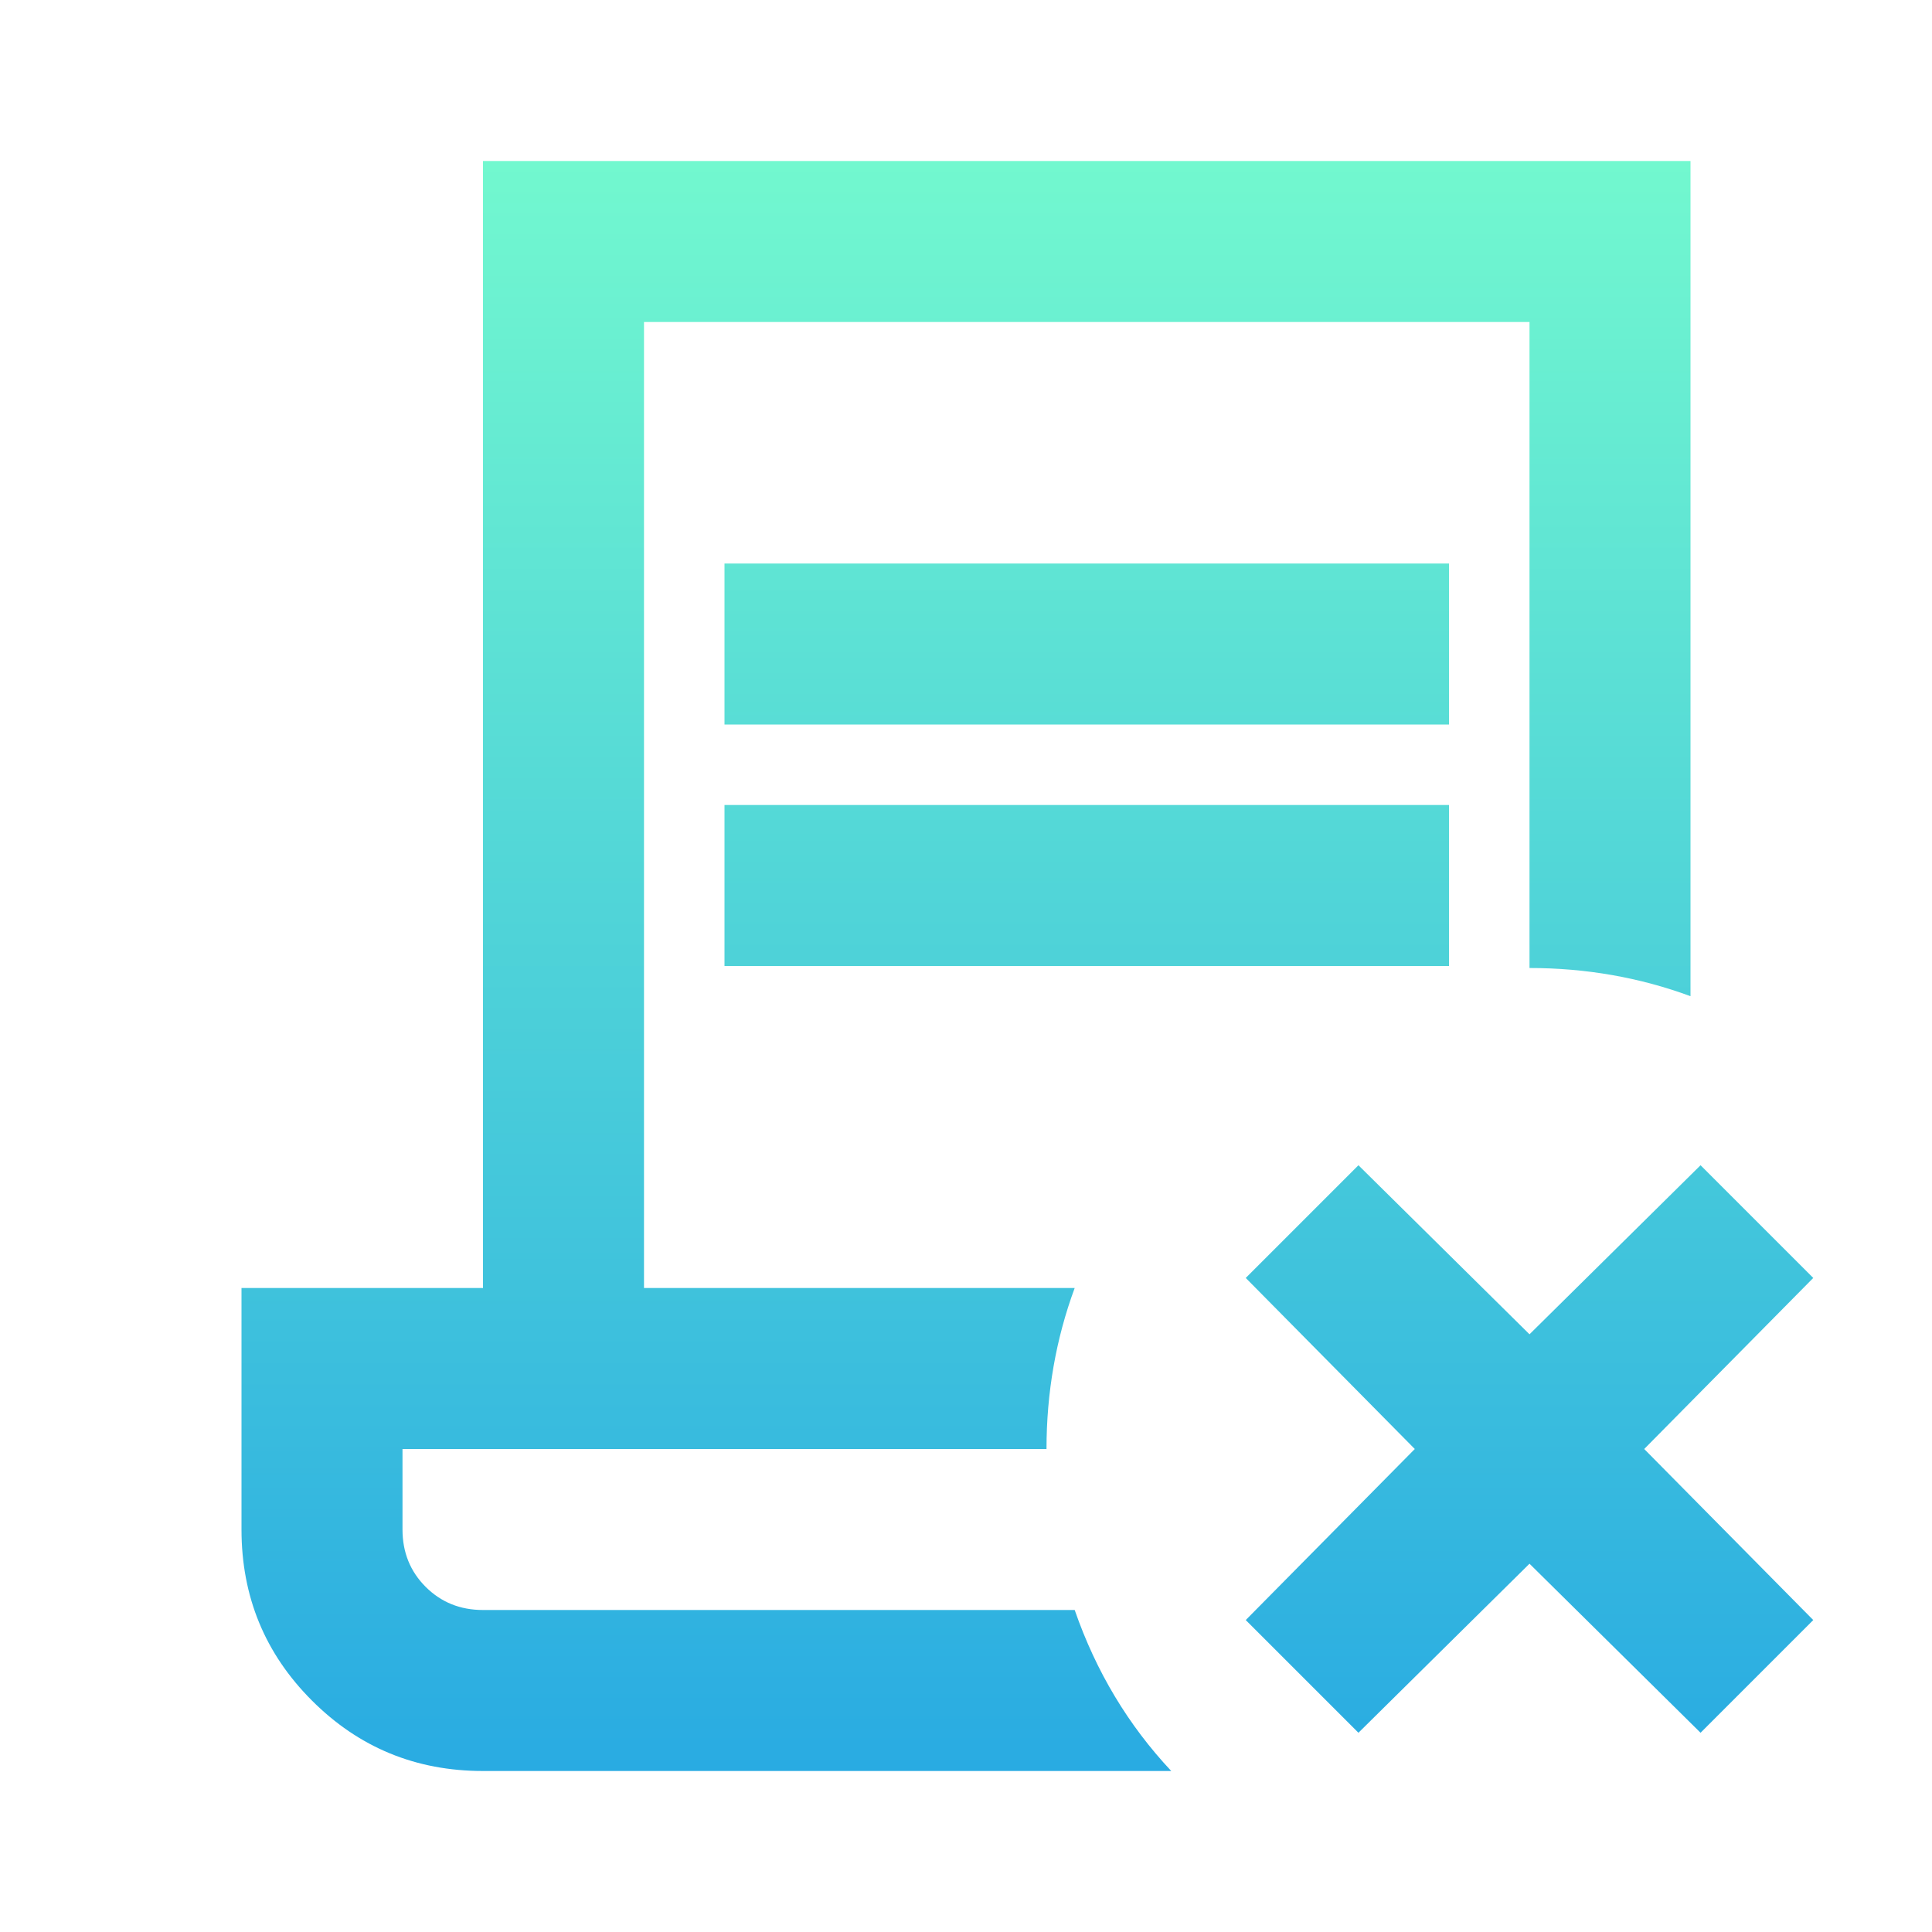 <svg width="54" height="54" viewBox="0 0 54 54" fill="none" xmlns="http://www.w3.org/2000/svg">
<path d="M42.75 43.706L37.969 48.431L34.819 45.281L39.544 40.5L34.819 35.719L37.969 32.569L42.75 37.294L47.531 32.569L50.681 35.719L45.956 40.5L50.681 45.281L47.531 48.431L42.75 43.706ZM13.5 49.5C11.625 49.5 10.031 48.844 8.719 47.531C7.406 46.219 6.75 44.625 6.75 42.75V36H13.5V4.5H47.25V27.844C46.538 27.581 45.806 27.384 45.056 27.253C44.306 27.122 43.538 27.056 42.75 27.056V9H18V36H30.038C29.775 36.712 29.578 37.444 29.447 38.194C29.316 38.944 29.25 39.712 29.25 40.5H11.25V42.75C11.25 43.388 11.466 43.922 11.897 44.353C12.328 44.784 12.863 45 13.5 45H30.038C30.337 45.862 30.712 46.669 31.163 47.419C31.613 48.169 32.138 48.862 32.737 49.5H13.5ZM20.25 20.25V15.75H40.5V20.25H20.25ZM20.25 27V22.5H40.5V27H20.25Z" fill="url(#paint0_linear_203_8245)"/>
<defs>
<linearGradient id="paint0_linear_203_8245" x1="28.716" y1="4.5" x2="28.716" y2="49.5" gradientUnits="userSpaceOnUse">
<stop stop-color="#72F8CF"/>
<stop offset="1" stop-color="#29ABE2"/>
</linearGradient>
</defs>
</svg>
